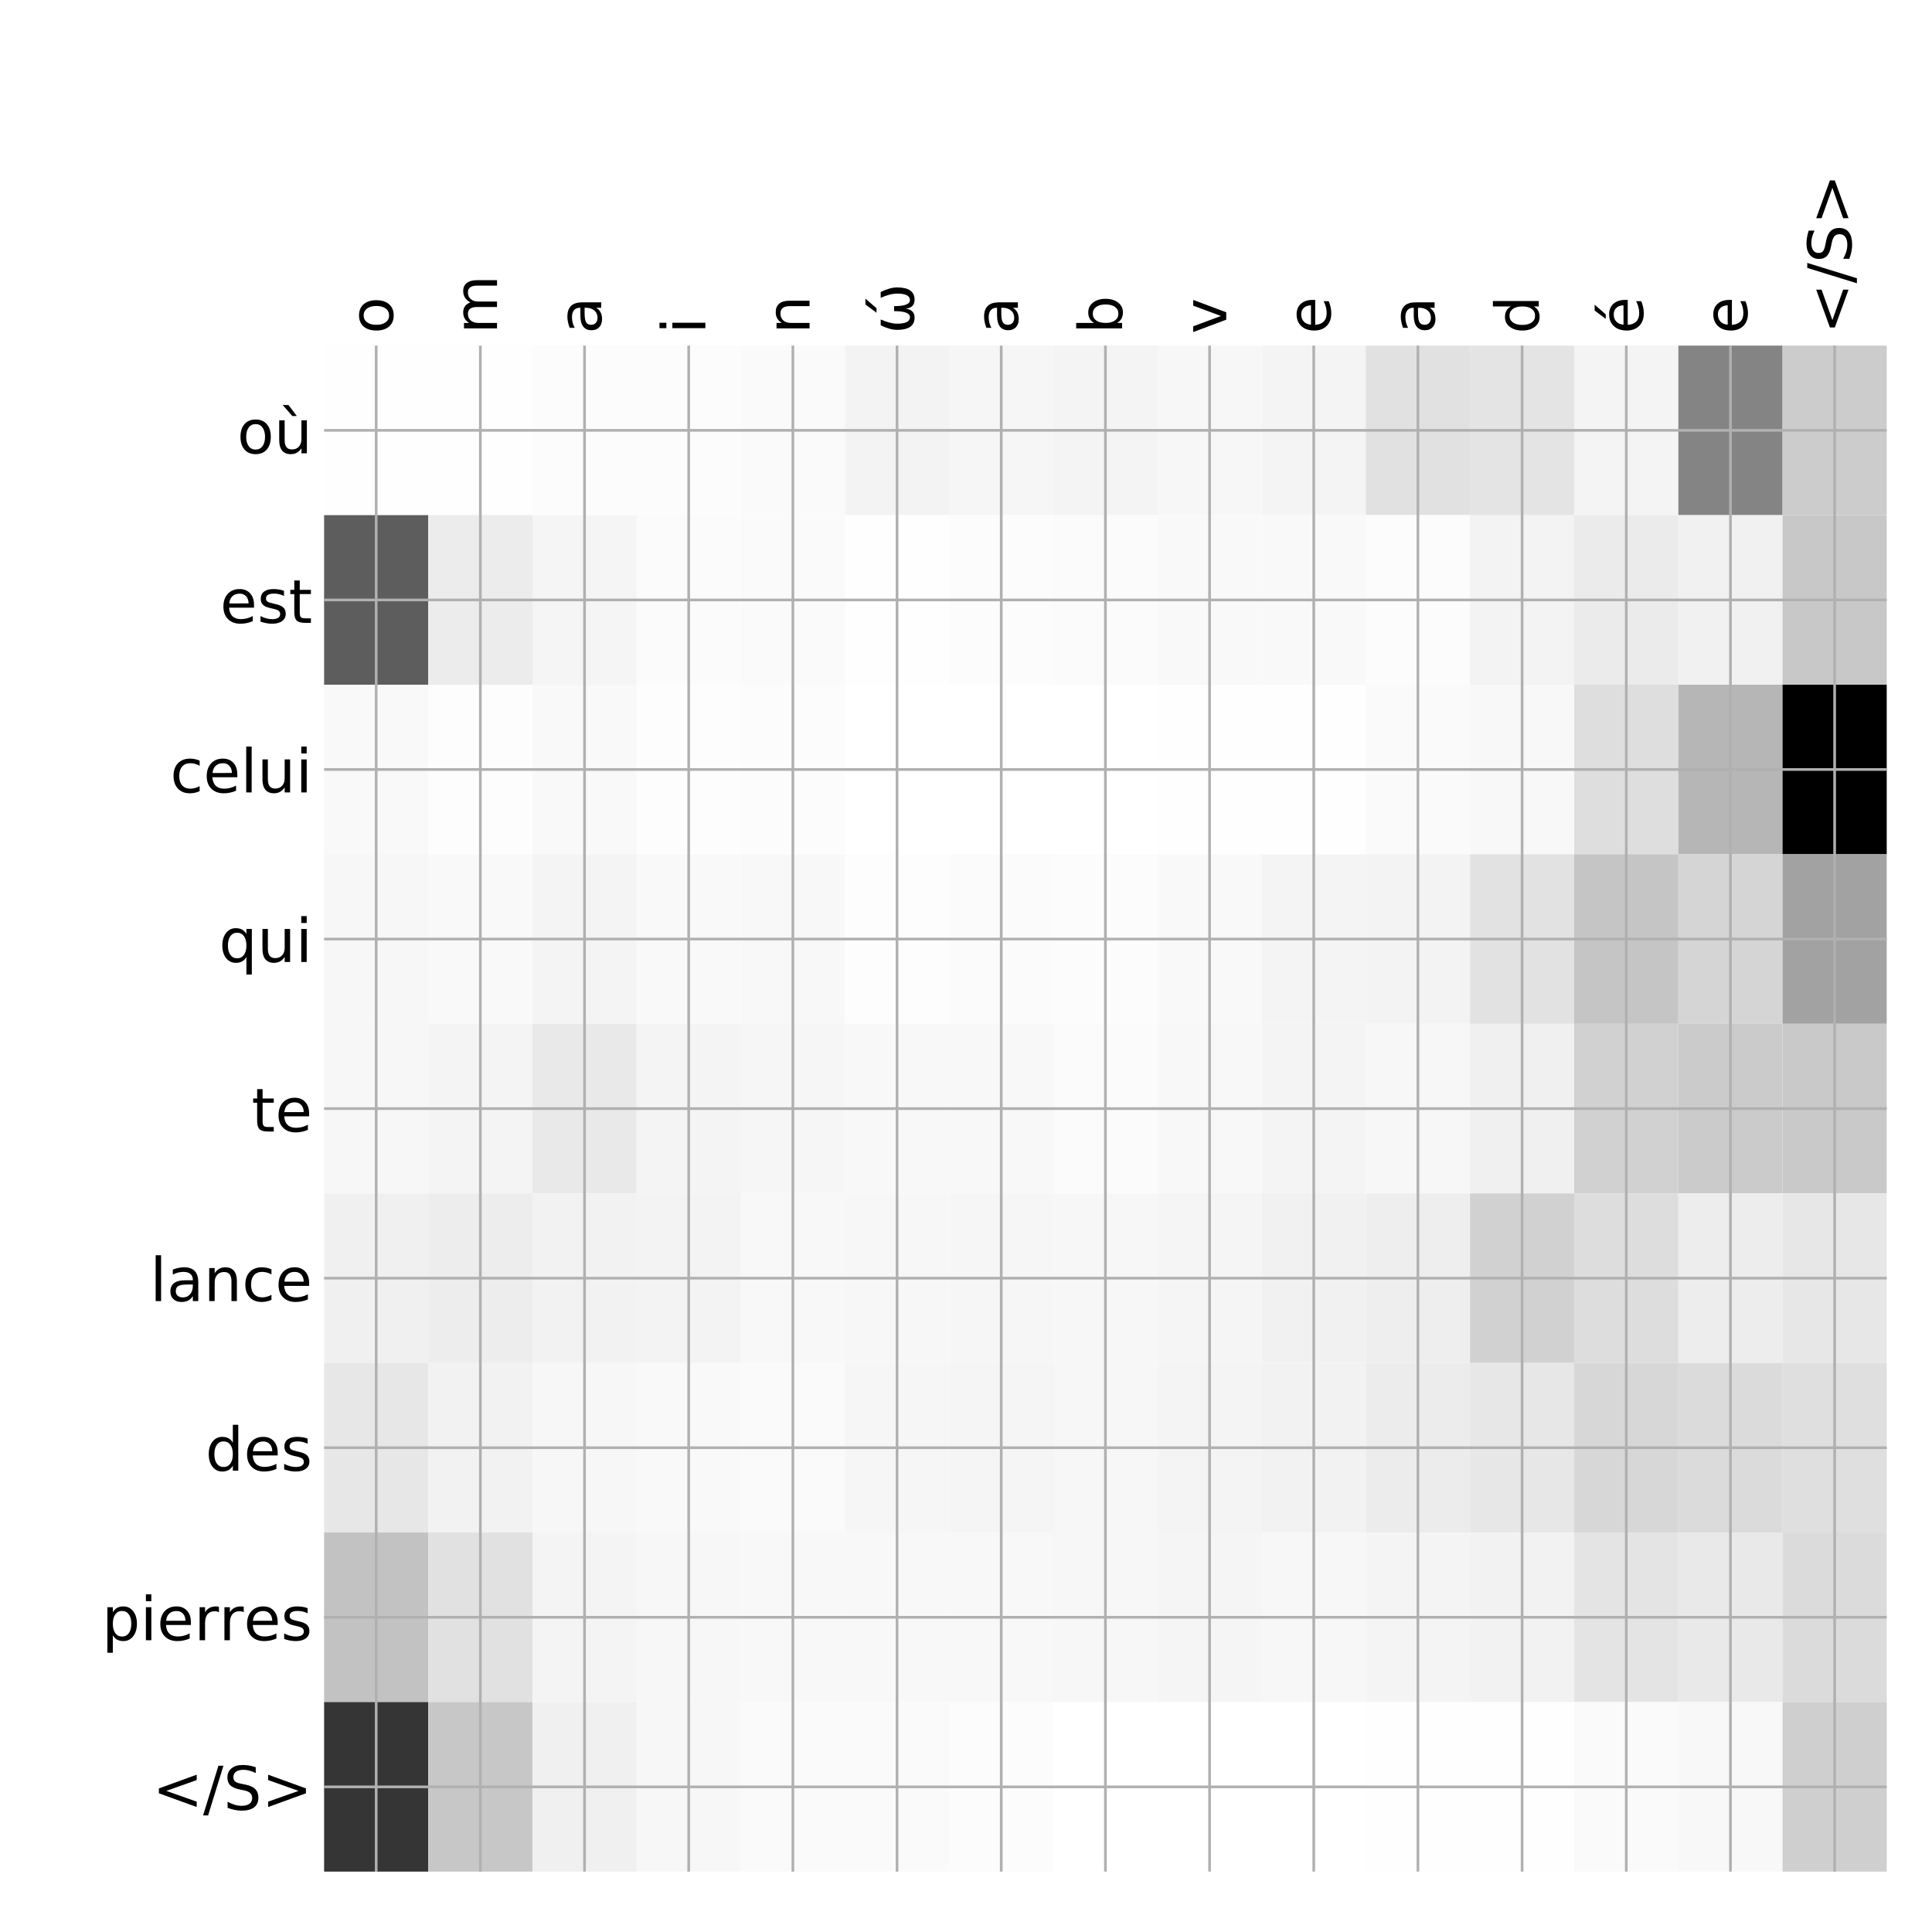 <?xml version="1.0" encoding="utf-8" standalone="no"?>
<!DOCTYPE svg PUBLIC "-//W3C//DTD SVG 1.1//EN"
  "http://www.w3.org/Graphics/SVG/1.1/DTD/svg11.dtd">
<!-- Created with matplotlib (http://matplotlib.org/) -->
<svg height="576pt" version="1.1" viewBox="0 0 576 576" width="576pt" xmlns="http://www.w3.org/2000/svg" xmlns:xlink="http://www.w3.org/1999/xlink">
 <defs>
  <style type="text/css">
*{stroke-linecap:butt;stroke-linejoin:round;}
  </style>
 </defs>
 <g id="figure_1">
  <g id="patch_1">
   <path d="M 0 576 
L 576 576 
L 576 0 
L 0 0 
z
" style="fill:#ffffff;"/>
  </g>
  <g id="axes_1">
   <g id="PolyCollection_1">
    <path clip-path="url(#p452e19932c)" d="M 96.625 103.033 
L 96.625 153.585 
L 127.683 153.585 
L 127.683 103.033 
L 96.625 103.033 
z
" style="fill:#fefefe;"/>
    <path clip-path="url(#p452e19932c)" d="M 127.683 103.033 
L 127.683 153.585 
L 158.742 153.585 
L 158.742 103.033 
L 127.683 103.033 
z
" style="fill:#fefefe;"/>
    <path clip-path="url(#p452e19932c)" d="M 158.742 103.033 
L 158.742 153.585 
L 189.8 153.585 
L 189.8 103.033 
L 158.742 103.033 
z
" style="fill:#fcfcfc;"/>
    <path clip-path="url(#p452e19932c)" d="M 189.8 103.033 
L 189.8 153.585 
L 220.858 153.585 
L 220.858 103.033 
L 189.8 103.033 
z
" style="fill:#fcfcfc;"/>
    <path clip-path="url(#p452e19932c)" d="M 220.858 103.033 
L 220.858 153.585 
L 251.917 153.585 
L 251.917 103.033 
L 220.858 103.033 
z
" style="fill:#fafafa;"/>
    <path clip-path="url(#p452e19932c)" d="M 251.917 103.033 
L 251.917 153.585 
L 282.975 153.585 
L 282.975 103.033 
L 251.917 103.033 
z
" style="fill:#f3f3f3;"/>
    <path clip-path="url(#p452e19932c)" d="M 282.975 103.033 
L 282.975 153.585 
L 314.033 153.585 
L 314.033 103.033 
L 282.975 103.033 
z
" style="fill:#f6f6f6;"/>
    <path clip-path="url(#p452e19932c)" d="M 314.033 103.033 
L 314.033 153.585 
L 345.092 153.585 
L 345.092 103.033 
L 314.033 103.033 
z
" style="fill:#f4f4f4;"/>
    <path clip-path="url(#p452e19932c)" d="M 345.092 103.033 
L 345.092 153.585 
L 376.15 153.585 
L 376.15 103.033 
L 345.092 103.033 
z
" style="fill:#f7f7f7;"/>
    <path clip-path="url(#p452e19932c)" d="M 376.15 103.033 
L 376.15 153.585 
L 407.208 153.585 
L 407.208 103.033 
L 376.15 103.033 
z
" style="fill:#f4f4f4;"/>
    <path clip-path="url(#p452e19932c)" d="M 407.208 103.033 
L 407.208 153.585 
L 438.267 153.585 
L 438.267 103.033 
L 407.208 103.033 
z
" style="fill:#e1e1e1;"/>
    <path clip-path="url(#p452e19932c)" d="M 438.267 103.033 
L 438.267 153.585 
L 469.325 153.585 
L 469.325 103.033 
L 438.267 103.033 
z
" style="fill:#e4e4e4;"/>
    <path clip-path="url(#p452e19932c)" d="M 469.325 103.033 
L 469.325 153.585 
L 500.383 153.585 
L 500.383 103.033 
L 469.325 103.033 
z
" style="fill:#f4f4f4;"/>
    <path clip-path="url(#p452e19932c)" d="M 500.383 103.033 
L 500.383 153.585 
L 531.442 153.585 
L 531.442 103.033 
L 500.383 103.033 
z
" style="fill:#848484;"/>
    <path clip-path="url(#p452e19932c)" d="M 531.442 103.033 
L 531.442 153.585 
L 562.5 153.585 
L 562.5 103.033 
L 531.442 103.033 
z
" style="fill:#cccccc;"/>
    <path clip-path="url(#p452e19932c)" d="M 96.625 153.585 
L 96.625 204.137 
L 127.683 204.137 
L 127.683 153.585 
L 96.625 153.585 
z
" style="fill:#5d5d5d;"/>
    <path clip-path="url(#p452e19932c)" d="M 127.683 153.585 
L 127.683 204.137 
L 158.742 204.137 
L 158.742 153.585 
L 127.683 153.585 
z
" style="fill:#ececec;"/>
    <path clip-path="url(#p452e19932c)" d="M 158.742 153.585 
L 158.742 204.137 
L 189.8 204.137 
L 189.8 153.585 
L 158.742 153.585 
z
" style="fill:#f5f5f5;"/>
    <path clip-path="url(#p452e19932c)" d="M 189.8 153.585 
L 189.8 204.137 
L 220.858 204.137 
L 220.858 153.585 
L 189.8 153.585 
z
" style="fill:#fbfbfb;"/>
    <path clip-path="url(#p452e19932c)" d="M 220.858 153.585 
L 220.858 204.137 
L 251.917 204.137 
L 251.917 153.585 
L 220.858 153.585 
z
" style="fill:#fafafa;"/>
    <path clip-path="url(#p452e19932c)" d="M 251.917 153.585 
L 251.917 204.137 
L 282.975 204.137 
L 282.975 153.585 
L 251.917 153.585 
z
" style="fill:#fefefe;"/>
    <path clip-path="url(#p452e19932c)" d="M 282.975 153.585 
L 282.975 204.137 
L 314.033 204.137 
L 314.033 153.585 
L 282.975 153.585 
z
" style="fill:#fcfcfc;"/>
    <path clip-path="url(#p452e19932c)" d="M 314.033 153.585 
L 314.033 204.137 
L 345.092 204.137 
L 345.092 153.585 
L 314.033 153.585 
z
" style="fill:#fbfbfb;"/>
    <path clip-path="url(#p452e19932c)" d="M 345.092 153.585 
L 345.092 204.137 
L 376.15 204.137 
L 376.15 153.585 
L 345.092 153.585 
z
" style="fill:#f9f9f9;"/>
    <path clip-path="url(#p452e19932c)" d="M 376.15 153.585 
L 376.15 204.137 
L 407.208 204.137 
L 407.208 153.585 
L 376.15 153.585 
z
" style="fill:#f9f9f9;"/>
    <path clip-path="url(#p452e19932c)" d="M 407.208 153.585 
L 407.208 204.137 
L 438.267 204.137 
L 438.267 153.585 
L 407.208 153.585 
z
" style="fill:#fcfcfc;"/>
    <path clip-path="url(#p452e19932c)" d="M 438.267 153.585 
L 438.267 204.137 
L 469.325 204.137 
L 469.325 153.585 
L 438.267 153.585 
z
" style="fill:#f3f3f3;"/>
    <path clip-path="url(#p452e19932c)" d="M 469.325 153.585 
L 469.325 204.137 
L 500.383 204.137 
L 500.383 153.585 
L 469.325 153.585 
z
" style="fill:#ebebeb;"/>
    <path clip-path="url(#p452e19932c)" d="M 500.383 153.585 
L 500.383 204.137 
L 531.442 204.137 
L 531.442 153.585 
L 500.383 153.585 
z
" style="fill:#f1f1f1;"/>
    <path clip-path="url(#p452e19932c)" d="M 531.442 153.585 
L 531.442 204.137 
L 562.5 204.137 
L 562.5 153.585 
L 531.442 153.585 
z
" style="fill:#c8c8c8;"/>
    <path clip-path="url(#p452e19932c)" d="M 96.625 204.137 
L 96.625 254.689 
L 127.683 254.689 
L 127.683 204.137 
L 96.625 204.137 
z
" style="fill:#f9f9f9;"/>
    <path clip-path="url(#p452e19932c)" d="M 127.683 204.137 
L 127.683 254.689 
L 158.742 254.689 
L 158.742 204.137 
L 127.683 204.137 
z
" style="fill:#fdfdfd;"/>
    <path clip-path="url(#p452e19932c)" d="M 158.742 204.137 
L 158.742 254.689 
L 189.8 254.689 
L 189.8 204.137 
L 158.742 204.137 
z
" style="fill:#f9f9f9;"/>
    <path clip-path="url(#p452e19932c)" d="M 189.8 204.137 
L 189.8 254.689 
L 220.858 254.689 
L 220.858 204.137 
L 189.8 204.137 
z
" style="fill:#fdfdfd;"/>
    <path clip-path="url(#p452e19932c)" d="M 220.858 204.137 
L 220.858 254.689 
L 251.917 254.689 
L 251.917 204.137 
L 220.858 204.137 
z
" style="fill:#fcfcfc;"/>
    <path clip-path="url(#p452e19932c)" d="M 251.917 204.137 
L 251.917 254.689 
L 282.975 254.689 
L 282.975 204.137 
L 251.917 204.137 
z
" style="fill:#ffffff;"/>
    <path clip-path="url(#p452e19932c)" d="M 282.975 204.137 
L 282.975 254.689 
L 314.033 254.689 
L 314.033 204.137 
L 282.975 204.137 
z
" style="fill:#ffffff;"/>
    <path clip-path="url(#p452e19932c)" d="M 314.033 204.137 
L 314.033 254.689 
L 345.092 254.689 
L 345.092 204.137 
L 314.033 204.137 
z
" style="fill:#ffffff;"/>
    <path clip-path="url(#p452e19932c)" d="M 345.092 204.137 
L 345.092 254.689 
L 376.15 254.689 
L 376.15 204.137 
L 345.092 204.137 
z
" style="fill:#fefefe;"/>
    <path clip-path="url(#p452e19932c)" d="M 376.15 204.137 
L 376.15 254.689 
L 407.208 254.689 
L 407.208 204.137 
L 376.15 204.137 
z
" style="fill:#fefefe;"/>
    <path clip-path="url(#p452e19932c)" d="M 407.208 204.137 
L 407.208 254.689 
L 438.267 254.689 
L 438.267 204.137 
L 407.208 204.137 
z
" style="fill:#fafafa;"/>
    <path clip-path="url(#p452e19932c)" d="M 438.267 204.137 
L 438.267 254.689 
L 469.325 254.689 
L 469.325 204.137 
L 438.267 204.137 
z
" style="fill:#f8f8f8;"/>
    <path clip-path="url(#p452e19932c)" d="M 469.325 204.137 
L 469.325 254.689 
L 500.383 254.689 
L 500.383 204.137 
L 469.325 204.137 
z
" style="fill:#dedede;"/>
    <path clip-path="url(#p452e19932c)" d="M 500.383 204.137 
L 500.383 254.689 
L 531.442 254.689 
L 531.442 204.137 
L 500.383 204.137 
z
" style="fill:#b6b6b6;"/>
    <path clip-path="url(#p452e19932c)" d="M 531.442 204.137 
L 531.442 254.689 
L 562.5 254.689 
L 562.5 204.137 
L 531.442 204.137 
z
"/>
    <path clip-path="url(#p452e19932c)" d="M 96.625 254.689 
L 96.625 305.241 
L 127.683 305.241 
L 127.683 254.689 
L 96.625 254.689 
z
" style="fill:#f7f7f7;"/>
    <path clip-path="url(#p452e19932c)" d="M 127.683 254.689 
L 127.683 305.241 
L 158.742 305.241 
L 158.742 254.689 
L 127.683 254.689 
z
" style="fill:#f9f9f9;"/>
    <path clip-path="url(#p452e19932c)" d="M 158.742 254.689 
L 158.742 305.241 
L 189.8 305.241 
L 189.8 254.689 
L 158.742 254.689 
z
" style="fill:#f4f4f4;"/>
    <path clip-path="url(#p452e19932c)" d="M 189.8 254.689 
L 189.8 305.241 
L 220.858 305.241 
L 220.858 254.689 
L 189.8 254.689 
z
" style="fill:#f9f9f9;"/>
    <path clip-path="url(#p452e19932c)" d="M 220.858 254.689 
L 220.858 305.241 
L 251.917 305.241 
L 251.917 254.689 
L 220.858 254.689 
z
" style="fill:#f8f8f8;"/>
    <path clip-path="url(#p452e19932c)" d="M 251.917 254.689 
L 251.917 305.241 
L 282.975 305.241 
L 282.975 254.689 
L 251.917 254.689 
z
" style="fill:#fdfdfd;"/>
    <path clip-path="url(#p452e19932c)" d="M 282.975 254.689 
L 282.975 305.241 
L 314.033 305.241 
L 314.033 254.689 
L 282.975 254.689 
z
" style="fill:#fbfbfb;"/>
    <path clip-path="url(#p452e19932c)" d="M 314.033 254.689 
L 314.033 305.241 
L 345.092 305.241 
L 345.092 254.689 
L 314.033 254.689 
z
" style="fill:#fcfcfc;"/>
    <path clip-path="url(#p452e19932c)" d="M 345.092 254.689 
L 345.092 305.241 
L 376.15 305.241 
L 376.15 254.689 
L 345.092 254.689 
z
" style="fill:#f9f9f9;"/>
    <path clip-path="url(#p452e19932c)" d="M 376.15 254.689 
L 376.15 305.241 
L 407.208 305.241 
L 407.208 254.689 
L 376.15 254.689 
z
" style="fill:#f4f4f4;"/>
    <path clip-path="url(#p452e19932c)" d="M 407.208 254.689 
L 407.208 305.241 
L 438.267 305.241 
L 438.267 254.689 
L 407.208 254.689 
z
" style="fill:#f3f3f3;"/>
    <path clip-path="url(#p452e19932c)" d="M 438.267 254.689 
L 438.267 305.241 
L 469.325 305.241 
L 469.325 254.689 
L 438.267 254.689 
z
" style="fill:#e2e2e2;"/>
    <path clip-path="url(#p452e19932c)" d="M 469.325 254.689 
L 469.325 305.241 
L 500.383 305.241 
L 500.383 254.689 
L 469.325 254.689 
z
" style="fill:#c5c5c5;"/>
    <path clip-path="url(#p452e19932c)" d="M 500.383 254.689 
L 500.383 305.241 
L 531.442 305.241 
L 531.442 254.689 
L 500.383 254.689 
z
" style="fill:#d5d5d5;"/>
    <path clip-path="url(#p452e19932c)" d="M 531.442 254.689 
L 531.442 305.241 
L 562.5 305.241 
L 562.5 254.689 
L 531.442 254.689 
z
" style="fill:#a2a2a2;"/>
    <path clip-path="url(#p452e19932c)" d="M 96.625 305.241 
L 96.625 355.793 
L 127.683 355.793 
L 127.683 305.241 
L 96.625 305.241 
z
" style="fill:#f7f7f7;"/>
    <path clip-path="url(#p452e19932c)" d="M 127.683 305.241 
L 127.683 355.793 
L 158.742 355.793 
L 158.742 305.241 
L 127.683 305.241 
z
" style="fill:#f4f4f4;"/>
    <path clip-path="url(#p452e19932c)" d="M 158.742 305.241 
L 158.742 355.793 
L 189.8 355.793 
L 189.8 305.241 
L 158.742 305.241 
z
" style="fill:#e9e9e9;"/>
    <path clip-path="url(#p452e19932c)" d="M 189.8 305.241 
L 189.8 355.793 
L 220.858 355.793 
L 220.858 305.241 
L 189.8 305.241 
z
" style="fill:#f4f4f4;"/>
    <path clip-path="url(#p452e19932c)" d="M 220.858 305.241 
L 220.858 355.793 
L 251.917 355.793 
L 251.917 305.241 
L 220.858 305.241 
z
" style="fill:#f6f6f6;"/>
    <path clip-path="url(#p452e19932c)" d="M 251.917 305.241 
L 251.917 355.793 
L 282.975 355.793 
L 282.975 305.241 
L 251.917 305.241 
z
" style="fill:#f8f8f8;"/>
    <path clip-path="url(#p452e19932c)" d="M 282.975 305.241 
L 282.975 355.793 
L 314.033 355.793 
L 314.033 305.241 
L 282.975 305.241 
z
" style="fill:#f8f8f8;"/>
    <path clip-path="url(#p452e19932c)" d="M 314.033 305.241 
L 314.033 355.793 
L 345.092 355.793 
L 345.092 305.241 
L 314.033 305.241 
z
" style="fill:#fbfbfb;"/>
    <path clip-path="url(#p452e19932c)" d="M 345.092 305.241 
L 345.092 355.793 
L 376.15 355.793 
L 376.15 305.241 
L 345.092 305.241 
z
" style="fill:#f8f8f8;"/>
    <path clip-path="url(#p452e19932c)" d="M 376.15 305.241 
L 376.15 355.793 
L 407.208 355.793 
L 407.208 305.241 
L 376.15 305.241 
z
" style="fill:#f4f4f4;"/>
    <path clip-path="url(#p452e19932c)" d="M 407.208 305.241 
L 407.208 355.793 
L 438.267 355.793 
L 438.267 305.241 
L 407.208 305.241 
z
" style="fill:#f7f7f7;"/>
    <path clip-path="url(#p452e19932c)" d="M 438.267 305.241 
L 438.267 355.793 
L 469.325 355.793 
L 469.325 305.241 
L 438.267 305.241 
z
" style="fill:#f0f0f0;"/>
    <path clip-path="url(#p452e19932c)" d="M 469.325 305.241 
L 469.325 355.793 
L 500.383 355.793 
L 500.383 305.241 
L 469.325 305.241 
z
" style="fill:#d1d1d1;"/>
    <path clip-path="url(#p452e19932c)" d="M 500.383 305.241 
L 500.383 355.793 
L 531.442 355.793 
L 531.442 305.241 
L 500.383 305.241 
z
" style="fill:#cbcbcb;"/>
    <path clip-path="url(#p452e19932c)" d="M 531.442 305.241 
L 531.442 355.793 
L 562.5 355.793 
L 562.5 305.241 
L 531.442 305.241 
z
" style="fill:#c9c9c9;"/>
    <path clip-path="url(#p452e19932c)" d="M 96.625 355.793 
L 96.625 406.344 
L 127.683 406.344 
L 127.683 355.793 
L 96.625 355.793 
z
" style="fill:#f0f0f0;"/>
    <path clip-path="url(#p452e19932c)" d="M 127.683 355.793 
L 127.683 406.344 
L 158.742 406.344 
L 158.742 355.793 
L 127.683 355.793 
z
" style="fill:#ededed;"/>
    <path clip-path="url(#p452e19932c)" d="M 158.742 355.793 
L 158.742 406.344 
L 189.8 406.344 
L 189.8 355.793 
L 158.742 355.793 
z
" style="fill:#f2f2f2;"/>
    <path clip-path="url(#p452e19932c)" d="M 189.8 355.793 
L 189.8 406.344 
L 220.858 406.344 
L 220.858 355.793 
L 189.8 355.793 
z
" style="fill:#f3f3f3;"/>
    <path clip-path="url(#p452e19932c)" d="M 220.858 355.793 
L 220.858 406.344 
L 251.917 406.344 
L 251.917 355.793 
L 220.858 355.793 
z
" style="fill:#f8f8f8;"/>
    <path clip-path="url(#p452e19932c)" d="M 251.917 355.793 
L 251.917 406.344 
L 282.975 406.344 
L 282.975 355.793 
L 251.917 355.793 
z
" style="fill:#f7f7f7;"/>
    <path clip-path="url(#p452e19932c)" d="M 282.975 355.793 
L 282.975 406.344 
L 314.033 406.344 
L 314.033 355.793 
L 282.975 355.793 
z
" style="fill:#f6f6f6;"/>
    <path clip-path="url(#p452e19932c)" d="M 314.033 355.793 
L 314.033 406.344 
L 345.092 406.344 
L 345.092 355.793 
L 314.033 355.793 
z
" style="fill:#f7f7f7;"/>
    <path clip-path="url(#p452e19932c)" d="M 345.092 355.793 
L 345.092 406.344 
L 376.15 406.344 
L 376.15 355.793 
L 345.092 355.793 
z
" style="fill:#f5f5f5;"/>
    <path clip-path="url(#p452e19932c)" d="M 376.15 355.793 
L 376.15 406.344 
L 407.208 406.344 
L 407.208 355.793 
L 376.15 355.793 
z
" style="fill:#f1f1f1;"/>
    <path clip-path="url(#p452e19932c)" d="M 407.208 355.793 
L 407.208 406.344 
L 438.267 406.344 
L 438.267 355.793 
L 407.208 355.793 
z
" style="fill:#eeeeee;"/>
    <path clip-path="url(#p452e19932c)" d="M 438.267 355.793 
L 438.267 406.344 
L 469.325 406.344 
L 469.325 355.793 
L 438.267 355.793 
z
" style="fill:#d1d1d1;"/>
    <path clip-path="url(#p452e19932c)" d="M 469.325 355.793 
L 469.325 406.344 
L 500.383 406.344 
L 500.383 355.793 
L 469.325 355.793 
z
" style="fill:#dddddd;"/>
    <path clip-path="url(#p452e19932c)" d="M 500.383 355.793 
L 500.383 406.344 
L 531.442 406.344 
L 531.442 355.793 
L 500.383 355.793 
z
" style="fill:#ededed;"/>
    <path clip-path="url(#p452e19932c)" d="M 531.442 355.793 
L 531.442 406.344 
L 562.5 406.344 
L 562.5 355.793 
L 531.442 355.793 
z
" style="fill:#e7e7e7;"/>
    <path clip-path="url(#p452e19932c)" d="M 96.625 406.344 
L 96.625 456.896 
L 127.683 456.896 
L 127.683 406.344 
L 96.625 406.344 
z
" style="fill:#e7e7e7;"/>
    <path clip-path="url(#p452e19932c)" d="M 127.683 406.344 
L 127.683 456.896 
L 158.742 456.896 
L 158.742 406.344 
L 127.683 406.344 
z
" style="fill:#f2f2f2;"/>
    <path clip-path="url(#p452e19932c)" d="M 158.742 406.344 
L 158.742 456.896 
L 189.8 456.896 
L 189.8 406.344 
L 158.742 406.344 
z
" style="fill:#f7f7f7;"/>
    <path clip-path="url(#p452e19932c)" d="M 189.8 406.344 
L 189.8 456.896 
L 220.858 456.896 
L 220.858 406.344 
L 189.8 406.344 
z
" style="fill:#f9f9f9;"/>
    <path clip-path="url(#p452e19932c)" d="M 220.858 406.344 
L 220.858 456.896 
L 251.917 456.896 
L 251.917 406.344 
L 220.858 406.344 
z
" style="fill:#fafafa;"/>
    <path clip-path="url(#p452e19932c)" d="M 251.917 406.344 
L 251.917 456.896 
L 282.975 456.896 
L 282.975 406.344 
L 251.917 406.344 
z
" style="fill:#f6f6f6;"/>
    <path clip-path="url(#p452e19932c)" d="M 282.975 406.344 
L 282.975 456.896 
L 314.033 456.896 
L 314.033 406.344 
L 282.975 406.344 
z
" style="fill:#f5f5f5;"/>
    <path clip-path="url(#p452e19932c)" d="M 314.033 406.344 
L 314.033 456.896 
L 345.092 456.896 
L 345.092 406.344 
L 314.033 406.344 
z
" style="fill:#f7f7f7;"/>
    <path clip-path="url(#p452e19932c)" d="M 345.092 406.344 
L 345.092 456.896 
L 376.15 456.896 
L 376.15 406.344 
L 345.092 406.344 
z
" style="fill:#f4f4f4;"/>
    <path clip-path="url(#p452e19932c)" d="M 376.15 406.344 
L 376.15 456.896 
L 407.208 456.896 
L 407.208 406.344 
L 376.15 406.344 
z
" style="fill:#f2f2f2;"/>
    <path clip-path="url(#p452e19932c)" d="M 407.208 406.344 
L 407.208 456.896 
L 438.267 456.896 
L 438.267 406.344 
L 407.208 406.344 
z
" style="fill:#ececec;"/>
    <path clip-path="url(#p452e19932c)" d="M 438.267 406.344 
L 438.267 456.896 
L 469.325 456.896 
L 469.325 406.344 
L 438.267 406.344 
z
" style="fill:#e7e7e7;"/>
    <path clip-path="url(#p452e19932c)" d="M 469.325 406.344 
L 469.325 456.896 
L 500.383 456.896 
L 500.383 406.344 
L 469.325 406.344 
z
" style="fill:#d7d7d7;"/>
    <path clip-path="url(#p452e19932c)" d="M 500.383 406.344 
L 500.383 456.896 
L 531.442 456.896 
L 531.442 406.344 
L 500.383 406.344 
z
" style="fill:#dbdbdb;"/>
    <path clip-path="url(#p452e19932c)" d="M 531.442 406.344 
L 531.442 456.896 
L 562.5 456.896 
L 562.5 406.344 
L 531.442 406.344 
z
" style="fill:#dfdfdf;"/>
    <path clip-path="url(#p452e19932c)" d="M 96.625 456.896 
L 96.625 507.448 
L 127.683 507.448 
L 127.683 456.896 
L 96.625 456.896 
z
" style="fill:#c2c2c2;"/>
    <path clip-path="url(#p452e19932c)" d="M 127.683 456.896 
L 127.683 507.448 
L 158.742 507.448 
L 158.742 456.896 
L 127.683 456.896 
z
" style="fill:#e1e1e1;"/>
    <path clip-path="url(#p452e19932c)" d="M 158.742 456.896 
L 158.742 507.448 
L 189.8 507.448 
L 189.8 456.896 
L 158.742 456.896 
z
" style="fill:#f4f4f4;"/>
    <path clip-path="url(#p452e19932c)" d="M 189.8 456.896 
L 189.8 507.448 
L 220.858 507.448 
L 220.858 456.896 
L 189.8 456.896 
z
" style="fill:#f7f7f7;"/>
    <path clip-path="url(#p452e19932c)" d="M 220.858 456.896 
L 220.858 507.448 
L 251.917 507.448 
L 251.917 456.896 
L 220.858 456.896 
z
" style="fill:#f8f8f8;"/>
    <path clip-path="url(#p452e19932c)" d="M 251.917 456.896 
L 251.917 507.448 
L 282.975 507.448 
L 282.975 456.896 
L 251.917 456.896 
z
" style="fill:#f8f8f8;"/>
    <path clip-path="url(#p452e19932c)" d="M 282.975 456.896 
L 282.975 507.448 
L 314.033 507.448 
L 314.033 456.896 
L 282.975 456.896 
z
" style="fill:#f8f8f8;"/>
    <path clip-path="url(#p452e19932c)" d="M 314.033 456.896 
L 314.033 507.448 
L 345.092 507.448 
L 345.092 456.896 
L 314.033 456.896 
z
" style="fill:#f7f7f7;"/>
    <path clip-path="url(#p452e19932c)" d="M 345.092 456.896 
L 345.092 507.448 
L 376.15 507.448 
L 376.15 456.896 
L 345.092 456.896 
z
" style="fill:#f5f5f5;"/>
    <path clip-path="url(#p452e19932c)" d="M 376.15 456.896 
L 376.15 507.448 
L 407.208 507.448 
L 407.208 456.896 
L 376.15 456.896 
z
" style="fill:#f7f7f7;"/>
    <path clip-path="url(#p452e19932c)" d="M 407.208 456.896 
L 407.208 507.448 
L 438.267 507.448 
L 438.267 456.896 
L 407.208 456.896 
z
" style="fill:#f4f4f4;"/>
    <path clip-path="url(#p452e19932c)" d="M 438.267 456.896 
L 438.267 507.448 
L 469.325 507.448 
L 469.325 456.896 
L 438.267 456.896 
z
" style="fill:#f2f2f2;"/>
    <path clip-path="url(#p452e19932c)" d="M 469.325 456.896 
L 469.325 507.448 
L 500.383 507.448 
L 500.383 456.896 
L 469.325 456.896 
z
" style="fill:#e4e4e4;"/>
    <path clip-path="url(#p452e19932c)" d="M 500.383 456.896 
L 500.383 507.448 
L 531.442 507.448 
L 531.442 456.896 
L 500.383 456.896 
z
" style="fill:#e9e9e9;"/>
    <path clip-path="url(#p452e19932c)" d="M 531.442 456.896 
L 531.442 507.448 
L 562.5 507.448 
L 562.5 456.896 
L 531.442 456.896 
z
" style="fill:#dbdbdb;"/>
    <path clip-path="url(#p452e19932c)" d="M 96.625 507.448 
L 96.625 558 
L 127.683 558 
L 127.683 507.448 
L 96.625 507.448 
z
" style="fill:#353535;"/>
    <path clip-path="url(#p452e19932c)" d="M 127.683 507.448 
L 127.683 558 
L 158.742 558 
L 158.742 507.448 
L 127.683 507.448 
z
" style="fill:#c7c7c7;"/>
    <path clip-path="url(#p452e19932c)" d="M 158.742 507.448 
L 158.742 558 
L 189.8 558 
L 189.8 507.448 
L 158.742 507.448 
z
" style="fill:#f0f0f0;"/>
    <path clip-path="url(#p452e19932c)" d="M 189.8 507.448 
L 189.8 558 
L 220.858 558 
L 220.858 507.448 
L 189.8 507.448 
z
" style="fill:#f7f7f7;"/>
    <path clip-path="url(#p452e19932c)" d="M 220.858 507.448 
L 220.858 558 
L 251.917 558 
L 251.917 507.448 
L 220.858 507.448 
z
" style="fill:#fafafa;"/>
    <path clip-path="url(#p452e19932c)" d="M 251.917 507.448 
L 251.917 558 
L 282.975 558 
L 282.975 507.448 
L 251.917 507.448 
z
" style="fill:#fafafa;"/>
    <path clip-path="url(#p452e19932c)" d="M 282.975 507.448 
L 282.975 558 
L 314.033 558 
L 314.033 507.448 
L 282.975 507.448 
z
" style="fill:#fcfcfc;"/>
    <path clip-path="url(#p452e19932c)" d="M 314.033 507.448 
L 314.033 558 
L 345.092 558 
L 345.092 507.448 
L 314.033 507.448 
z
" style="fill:#ffffff;"/>
    <path clip-path="url(#p452e19932c)" d="M 345.092 507.448 
L 345.092 558 
L 376.15 558 
L 376.15 507.448 
L 345.092 507.448 
z
" style="fill:#ffffff;"/>
    <path clip-path="url(#p452e19932c)" d="M 376.15 507.448 
L 376.15 558 
L 407.208 558 
L 407.208 507.448 
L 376.15 507.448 
z
" style="fill:#ffffff;"/>
    <path clip-path="url(#p452e19932c)" d="M 407.208 507.448 
L 407.208 558 
L 438.267 558 
L 438.267 507.448 
L 407.208 507.448 
z
" style="fill:#fefefe;"/>
    <path clip-path="url(#p452e19932c)" d="M 438.267 507.448 
L 438.267 558 
L 469.325 558 
L 469.325 507.448 
L 438.267 507.448 
z
" style="fill:#fefefe;"/>
    <path clip-path="url(#p452e19932c)" d="M 469.325 507.448 
L 469.325 558 
L 500.383 558 
L 500.383 507.448 
L 469.325 507.448 
z
" style="fill:#fafafa;"/>
    <path clip-path="url(#p452e19932c)" d="M 500.383 507.448 
L 500.383 558 
L 531.442 558 
L 531.442 507.448 
L 500.383 507.448 
z
" style="fill:#f8f8f8;"/>
    <path clip-path="url(#p452e19932c)" d="M 531.442 507.448 
L 531.442 558 
L 562.5 558 
L 562.5 507.448 
L 531.442 507.448 
z
" style="fill:#cfcfcf;"/>
   </g>
   <g id="matplotlib.axis_1">
    <g id="xtick_1">
     <g id="line2d_1">
      <path clip-path="url(#p452e19932c)" d="M 112.154 558 
L 112.154 103.033 
" style="fill:none;stroke:#b0b0b0;stroke-linecap:square;stroke-width:0.8;"/>
     </g>
     <g id="line2d_2"/>
     <g id="text_1">
      <!-- o -->
      <defs>
       <path d="M 30.609 48.391 
Q 23.391 48.391 19.188 42.75 
Q 14.984 37.109 14.984 27.297 
Q 14.984 17.484 19.156 11.844 
Q 23.344 6.203 30.609 6.203 
Q 37.797 6.203 41.984 11.859 
Q 46.188 17.531 46.188 27.297 
Q 46.188 37.016 41.984 42.703 
Q 37.797 48.391 30.609 48.391 
z
M 30.609 56 
Q 42.328 56 49.016 48.375 
Q 55.719 40.766 55.719 27.297 
Q 55.719 13.875 49.016 6.219 
Q 42.328 -1.422 30.609 -1.422 
Q 18.844 -1.422 12.172 6.219 
Q 5.516 13.875 5.516 27.297 
Q 5.516 40.766 12.172 48.375 
Q 18.844 56 30.609 56 
z
" id="DejaVuSans-6f"/>
      </defs>
      <g transform="translate(117.121 99.533)rotate(-90)scale(0.18 -0.18)">
       <use xlink:href="#DejaVuSans-6f"/>
      </g>
     </g>
    </g>
    <g id="xtick_2">
     <g id="line2d_3">
      <path clip-path="url(#p452e19932c)" d="M 143.213 558 
L 143.213 103.033 
" style="fill:none;stroke:#b0b0b0;stroke-linecap:square;stroke-width:0.8;"/>
     </g>
     <g id="line2d_4"/>
     <g id="text_2">
      <!-- m -->
      <defs>
       <path d="M 52 44.188 
Q 55.375 50.25 60.062 53.125 
Q 64.75 56 71.094 56 
Q 79.641 56 84.281 50.016 
Q 88.922 44.047 88.922 33.016 
L 88.922 0 
L 79.891 0 
L 79.891 32.719 
Q 79.891 40.578 77.094 44.375 
Q 74.312 48.188 68.609 48.188 
Q 61.625 48.188 57.562 43.547 
Q 53.516 38.922 53.516 30.906 
L 53.516 0 
L 44.484 0 
L 44.484 32.719 
Q 44.484 40.625 41.703 44.406 
Q 38.922 48.188 33.109 48.188 
Q 26.219 48.188 22.156 43.531 
Q 18.109 38.875 18.109 30.906 
L 18.109 0 
L 9.078 0 
L 9.078 54.688 
L 18.109 54.688 
L 18.109 46.188 
Q 21.188 51.219 25.484 53.609 
Q 29.781 56 35.688 56 
Q 41.656 56 45.828 52.969 
Q 50 49.953 52 44.188 
z
" id="DejaVuSans-6d"/>
      </defs>
      <g transform="translate(148.179 99.533)rotate(-90)scale(0.18 -0.18)">
       <use xlink:href="#DejaVuSans-6d"/>
      </g>
     </g>
    </g>
    <g id="xtick_3">
     <g id="line2d_5">
      <path clip-path="url(#p452e19932c)" d="M 174.271 558 
L 174.271 103.033 
" style="fill:none;stroke:#b0b0b0;stroke-linecap:square;stroke-width:0.8;"/>
     </g>
     <g id="line2d_6"/>
     <g id="text_3">
      <!-- a -->
      <defs>
       <path d="M 34.281 27.484 
Q 23.391 27.484 19.188 25 
Q 14.984 22.516 14.984 16.5 
Q 14.984 11.719 18.141 8.906 
Q 21.297 6.109 26.703 6.109 
Q 34.188 6.109 38.703 11.406 
Q 43.219 16.703 43.219 25.484 
L 43.219 27.484 
z
M 52.203 31.203 
L 52.203 0 
L 43.219 0 
L 43.219 8.297 
Q 40.141 3.328 35.547 0.953 
Q 30.953 -1.422 24.312 -1.422 
Q 15.922 -1.422 10.953 3.297 
Q 6 8.016 6 15.922 
Q 6 25.141 12.172 29.828 
Q 18.359 34.516 30.609 34.516 
L 43.219 34.516 
L 43.219 35.406 
Q 43.219 41.609 39.141 45 
Q 35.062 48.391 27.688 48.391 
Q 23 48.391 18.547 47.266 
Q 14.109 46.141 10.016 43.891 
L 10.016 52.203 
Q 14.938 54.109 19.578 55.047 
Q 24.219 56 28.609 56 
Q 40.484 56 46.344 49.844 
Q 52.203 43.703 52.203 31.203 
z
" id="DejaVuSans-61"/>
      </defs>
      <g transform="translate(179.238 99.533)rotate(-90)scale(0.18 -0.18)">
       <use xlink:href="#DejaVuSans-61"/>
      </g>
     </g>
    </g>
    <g id="xtick_4">
     <g id="line2d_7">
      <path clip-path="url(#p452e19932c)" d="M 205.329 558 
L 205.329 103.033 
" style="fill:none;stroke:#b0b0b0;stroke-linecap:square;stroke-width:0.8;"/>
     </g>
     <g id="line2d_8"/>
     <g id="text_4">
      <!-- i -->
      <defs>
       <path d="M 9.422 54.688 
L 18.406 54.688 
L 18.406 0 
L 9.422 0 
z
M 9.422 75.984 
L 18.406 75.984 
L 18.406 64.594 
L 9.422 64.594 
z
" id="DejaVuSans-69"/>
      </defs>
      <g transform="translate(210.296 99.533)rotate(-90)scale(0.18 -0.18)">
       <use xlink:href="#DejaVuSans-69"/>
      </g>
     </g>
    </g>
    <g id="xtick_5">
     <g id="line2d_9">
      <path clip-path="url(#p452e19932c)" d="M 236.387 558 
L 236.387 103.033 
" style="fill:none;stroke:#b0b0b0;stroke-linecap:square;stroke-width:0.8;"/>
     </g>
     <g id="line2d_10"/>
     <g id="text_5">
      <!-- n -->
      <defs>
       <path d="M 54.891 33.016 
L 54.891 0 
L 45.906 0 
L 45.906 32.719 
Q 45.906 40.484 42.875 44.328 
Q 39.844 48.188 33.797 48.188 
Q 26.516 48.188 22.312 43.547 
Q 18.109 38.922 18.109 30.906 
L 18.109 0 
L 9.078 0 
L 9.078 54.688 
L 18.109 54.688 
L 18.109 46.188 
Q 21.344 51.125 25.703 53.562 
Q 30.078 56 35.797 56 
Q 45.219 56 50.047 50.172 
Q 54.891 44.344 54.891 33.016 
z
" id="DejaVuSans-6e"/>
      </defs>
      <g transform="translate(241.354 99.533)rotate(-90)scale(0.18 -0.18)">
       <use xlink:href="#DejaVuSans-6e"/>
      </g>
     </g>
    </g>
    <g id="xtick_6">
     <g id="line2d_11">
      <path clip-path="url(#p452e19932c)" d="M 267.446 558 
L 267.446 103.033 
" style="fill:none;stroke:#b0b0b0;stroke-linecap:square;stroke-width:0.8;"/>
     </g>
     <g id="line2d_12"/>
     <g id="text_6">
      <!-- ώ -->
      <defs>
       <path d="M 26.859 -1.422 
Q 6.594 -1.422 6.594 27.594 
Q 6.594 39.062 14.156 54.688 
L 23.828 54.688 
Q 16.844 39.062 16.844 27.344 
Q 16.844 6.203 27.688 6.203 
Q 37.594 6.203 37.594 32.469 
L 45.906 32.469 
Q 45.906 6.203 55.812 6.203 
Q 66.656 6.203 66.656 27.344 
Q 66.656 39.062 59.672 54.688 
L 69.344 54.688 
Q 76.906 39.062 76.906 27.594 
Q 76.906 -1.422 56.641 -1.422 
Q 43.359 -1.422 41.75 13.188 
Q 39.75 -1.422 26.859 -1.422 
z
M 48.656 79.984 
L 58.375 79.984 
L 42.469 61.625 
L 34.984 61.625 
z
" id="DejaVuSans-3ce"/>
      </defs>
      <g transform="translate(272.413 99.533)rotate(-90)scale(0.18 -0.18)">
       <use xlink:href="#DejaVuSans-3ce"/>
      </g>
     </g>
    </g>
    <g id="xtick_7">
     <g id="line2d_13">
      <path clip-path="url(#p452e19932c)" d="M 298.504 558 
L 298.504 103.033 
" style="fill:none;stroke:#b0b0b0;stroke-linecap:square;stroke-width:0.8;"/>
     </g>
     <g id="line2d_14"/>
     <g id="text_7">
      <!-- a -->
      <g transform="translate(303.471 99.533)rotate(-90)scale(0.18 -0.18)">
       <use xlink:href="#DejaVuSans-61"/>
      </g>
     </g>
    </g>
    <g id="xtick_8">
     <g id="line2d_15">
      <path clip-path="url(#p452e19932c)" d="M 329.562 558 
L 329.562 103.033 
" style="fill:none;stroke:#b0b0b0;stroke-linecap:square;stroke-width:0.8;"/>
     </g>
     <g id="line2d_16"/>
     <g id="text_8">
      <!-- b -->
      <defs>
       <path d="M 48.688 27.297 
Q 48.688 37.203 44.609 42.844 
Q 40.531 48.484 33.406 48.484 
Q 26.266 48.484 22.188 42.844 
Q 18.109 37.203 18.109 27.297 
Q 18.109 17.391 22.188 11.75 
Q 26.266 6.109 33.406 6.109 
Q 40.531 6.109 44.609 11.75 
Q 48.688 17.391 48.688 27.297 
z
M 18.109 46.391 
Q 20.953 51.266 25.266 53.625 
Q 29.594 56 35.594 56 
Q 45.562 56 51.781 48.094 
Q 58.016 40.188 58.016 27.297 
Q 58.016 14.406 51.781 6.484 
Q 45.562 -1.422 35.594 -1.422 
Q 29.594 -1.422 25.266 0.953 
Q 20.953 3.328 18.109 8.203 
L 18.109 0 
L 9.078 0 
L 9.078 75.984 
L 18.109 75.984 
z
" id="DejaVuSans-62"/>
      </defs>
      <g transform="translate(334.529 99.533)rotate(-90)scale(0.18 -0.18)">
       <use xlink:href="#DejaVuSans-62"/>
      </g>
     </g>
    </g>
    <g id="xtick_9">
     <g id="line2d_17">
      <path clip-path="url(#p452e19932c)" d="M 360.621 558 
L 360.621 103.033 
" style="fill:none;stroke:#b0b0b0;stroke-linecap:square;stroke-width:0.8;"/>
     </g>
     <g id="line2d_18"/>
     <g id="text_9">
      <!-- v -->
      <defs>
       <path d="M 2.984 54.688 
L 12.5 54.688 
L 29.594 8.797 
L 46.688 54.688 
L 56.203 54.688 
L 35.688 0 
L 23.484 0 
z
" id="DejaVuSans-76"/>
      </defs>
      <g transform="translate(365.588 99.533)rotate(-90)scale(0.18 -0.18)">
       <use xlink:href="#DejaVuSans-76"/>
      </g>
     </g>
    </g>
    <g id="xtick_10">
     <g id="line2d_19">
      <path clip-path="url(#p452e19932c)" d="M 391.679 558 
L 391.679 103.033 
" style="fill:none;stroke:#b0b0b0;stroke-linecap:square;stroke-width:0.8;"/>
     </g>
     <g id="line2d_20"/>
     <g id="text_10">
      <!-- e -->
      <defs>
       <path d="M 56.203 29.594 
L 56.203 25.203 
L 14.891 25.203 
Q 15.484 15.922 20.484 11.062 
Q 25.484 6.203 34.422 6.203 
Q 39.594 6.203 44.453 7.469 
Q 49.312 8.734 54.109 11.281 
L 54.109 2.781 
Q 49.266 0.734 44.188 -0.344 
Q 39.109 -1.422 33.891 -1.422 
Q 20.797 -1.422 13.156 6.188 
Q 5.516 13.812 5.516 26.812 
Q 5.516 40.234 12.766 48.109 
Q 20.016 56 32.328 56 
Q 43.359 56 49.781 48.891 
Q 56.203 41.797 56.203 29.594 
z
M 47.219 32.234 
Q 47.125 39.594 43.094 43.984 
Q 39.062 48.391 32.422 48.391 
Q 24.906 48.391 20.391 44.141 
Q 15.875 39.891 15.188 32.172 
z
" id="DejaVuSans-65"/>
      </defs>
      <g transform="translate(396.646 99.533)rotate(-90)scale(0.18 -0.18)">
       <use xlink:href="#DejaVuSans-65"/>
      </g>
     </g>
    </g>
    <g id="xtick_11">
     <g id="line2d_21">
      <path clip-path="url(#p452e19932c)" d="M 422.738 558 
L 422.738 103.033 
" style="fill:none;stroke:#b0b0b0;stroke-linecap:square;stroke-width:0.8;"/>
     </g>
     <g id="line2d_22"/>
     <g id="text_11">
      <!-- a -->
      <g transform="translate(427.704 99.533)rotate(-90)scale(0.18 -0.18)">
       <use xlink:href="#DejaVuSans-61"/>
      </g>
     </g>
    </g>
    <g id="xtick_12">
     <g id="line2d_23">
      <path clip-path="url(#p452e19932c)" d="M 453.796 558 
L 453.796 103.033 
" style="fill:none;stroke:#b0b0b0;stroke-linecap:square;stroke-width:0.8;"/>
     </g>
     <g id="line2d_24"/>
     <g id="text_12">
      <!-- d -->
      <defs>
       <path d="M 45.406 46.391 
L 45.406 75.984 
L 54.391 75.984 
L 54.391 0 
L 45.406 0 
L 45.406 8.203 
Q 42.578 3.328 38.25 0.953 
Q 33.938 -1.422 27.875 -1.422 
Q 17.969 -1.422 11.734 6.484 
Q 5.516 14.406 5.516 27.297 
Q 5.516 40.188 11.734 48.094 
Q 17.969 56 27.875 56 
Q 33.938 56 38.25 53.625 
Q 42.578 51.266 45.406 46.391 
z
M 14.797 27.297 
Q 14.797 17.391 18.875 11.75 
Q 22.953 6.109 30.078 6.109 
Q 37.203 6.109 41.297 11.75 
Q 45.406 17.391 45.406 27.297 
Q 45.406 37.203 41.297 42.844 
Q 37.203 48.484 30.078 48.484 
Q 22.953 48.484 18.875 42.844 
Q 14.797 37.203 14.797 27.297 
z
" id="DejaVuSans-64"/>
      </defs>
      <g transform="translate(458.763 99.533)rotate(-90)scale(0.18 -0.18)">
       <use xlink:href="#DejaVuSans-64"/>
      </g>
     </g>
    </g>
    <g id="xtick_13">
     <g id="line2d_25">
      <path clip-path="url(#p452e19932c)" d="M 484.854 558 
L 484.854 103.033 
" style="fill:none;stroke:#b0b0b0;stroke-linecap:square;stroke-width:0.8;"/>
     </g>
     <g id="line2d_26"/>
     <g id="text_13">
      <!-- é -->
      <defs>
       <path d="M 56.203 29.594 
L 56.203 25.203 
L 14.891 25.203 
Q 15.484 15.922 20.484 11.062 
Q 25.484 6.203 34.422 6.203 
Q 39.594 6.203 44.453 7.469 
Q 49.312 8.734 54.109 11.281 
L 54.109 2.781 
Q 49.266 0.734 44.188 -0.344 
Q 39.109 -1.422 33.891 -1.422 
Q 20.797 -1.422 13.156 6.188 
Q 5.516 13.812 5.516 26.812 
Q 5.516 40.234 12.766 48.109 
Q 20.016 56 32.328 56 
Q 43.359 56 49.781 48.891 
Q 56.203 41.797 56.203 29.594 
z
M 47.219 32.234 
Q 47.125 39.594 43.094 43.984 
Q 39.062 48.391 32.422 48.391 
Q 24.906 48.391 20.391 44.141 
Q 15.875 39.891 15.188 32.172 
z
M 38.531 79.984 
L 48.25 79.984 
L 32.344 61.625 
L 24.859 61.625 
z
" id="DejaVuSans-e9"/>
      </defs>
      <g transform="translate(489.821 99.533)rotate(-90)scale(0.18 -0.18)">
       <use xlink:href="#DejaVuSans-e9"/>
      </g>
     </g>
    </g>
    <g id="xtick_14">
     <g id="line2d_27">
      <path clip-path="url(#p452e19932c)" d="M 515.913 558 
L 515.913 103.033 
" style="fill:none;stroke:#b0b0b0;stroke-linecap:square;stroke-width:0.8;"/>
     </g>
     <g id="line2d_28"/>
     <g id="text_14">
      <!-- e -->
      <g transform="translate(520.879 99.533)rotate(-90)scale(0.18 -0.18)">
       <use xlink:href="#DejaVuSans-65"/>
      </g>
     </g>
    </g>
    <g id="xtick_15">
     <g id="line2d_29">
      <path clip-path="url(#p452e19932c)" d="M 546.971 558 
L 546.971 103.033 
" style="fill:none;stroke:#b0b0b0;stroke-linecap:square;stroke-width:0.8;"/>
     </g>
     <g id="line2d_30"/>
     <g id="text_15">
      <!-- &lt;/S&gt; -->
      <defs>
       <path d="M 73.188 49.219 
L 22.797 31.297 
L 73.188 13.484 
L 73.188 4.594 
L 10.594 27.297 
L 10.594 35.406 
L 73.188 58.109 
z
" id="DejaVuSans-3c"/>
       <path d="M 25.391 72.906 
L 33.688 72.906 
L 8.297 -9.281 
L 0 -9.281 
z
" id="DejaVuSans-2f"/>
       <path d="M 53.516 70.516 
L 53.516 60.891 
Q 47.906 63.578 42.922 64.891 
Q 37.938 66.219 33.297 66.219 
Q 25.25 66.219 20.875 63.094 
Q 16.5 59.969 16.5 54.203 
Q 16.5 49.359 19.406 46.891 
Q 22.312 44.438 30.422 42.922 
L 36.375 41.703 
Q 47.406 39.594 52.656 34.297 
Q 57.906 29 57.906 20.125 
Q 57.906 9.516 50.797 4.047 
Q 43.703 -1.422 29.984 -1.422 
Q 24.812 -1.422 18.969 -0.25 
Q 13.141 0.922 6.891 3.219 
L 6.891 13.375 
Q 12.891 10.016 18.656 8.297 
Q 24.422 6.594 29.984 6.594 
Q 38.422 6.594 43.016 9.906 
Q 47.609 13.234 47.609 19.391 
Q 47.609 24.75 44.312 27.781 
Q 41.016 30.812 33.5 32.328 
L 27.484 33.5 
Q 16.453 35.688 11.516 40.375 
Q 6.594 45.062 6.594 53.422 
Q 6.594 63.094 13.406 68.656 
Q 20.219 74.219 32.172 74.219 
Q 37.312 74.219 42.625 73.281 
Q 47.953 72.359 53.516 70.516 
z
" id="DejaVuSans-53"/>
       <path d="M 10.594 49.219 
L 10.594 58.109 
L 73.188 35.406 
L 73.188 27.297 
L 10.594 4.594 
L 10.594 13.484 
L 60.891 31.297 
z
" id="DejaVuSans-3e"/>
      </defs>
      <g transform="translate(551.938 99.533)rotate(-90)scale(0.18 -0.18)">
       <use xlink:href="#DejaVuSans-3c"/>
       <use x="83.789" xlink:href="#DejaVuSans-2f"/>
       <use x="117.48" xlink:href="#DejaVuSans-53"/>
       <use x="180.957" xlink:href="#DejaVuSans-3e"/>
      </g>
     </g>
    </g>
   </g>
   <g id="matplotlib.axis_2">
    <g id="ytick_1">
     <g id="line2d_31">
      <path clip-path="url(#p452e19932c)" d="M 96.625 128.309 
L 562.5 128.309 
" style="fill:none;stroke:#b0b0b0;stroke-linecap:square;stroke-width:0.8;"/>
     </g>
     <g id="line2d_32"/>
     <g id="text_16">
      <!-- où -->
      <defs>
       <path d="M 8.5 21.578 
L 8.5 54.688 
L 17.484 54.688 
L 17.484 21.922 
Q 17.484 14.156 20.5 10.266 
Q 23.531 6.391 29.594 6.391 
Q 36.859 6.391 41.078 11.031 
Q 45.312 15.672 45.312 23.688 
L 45.312 54.688 
L 54.297 54.688 
L 54.297 0 
L 45.312 0 
L 45.312 8.406 
Q 42.047 3.422 37.719 1 
Q 33.406 -1.422 27.688 -1.422 
Q 18.266 -1.422 13.375 4.438 
Q 8.5 10.297 8.5 21.578 
z
M 31.109 56 
z
M 23.922 79.984 
L 37.688 61.719 
L 30.219 61.719 
L 14.297 79.984 
z
" id="DejaVuSans-f9"/>
      </defs>
      <g transform="translate(70.704 135.148)scale(0.18 -0.18)">
       <use xlink:href="#DejaVuSans-6f"/>
       <use x="61.182" xlink:href="#DejaVuSans-f9"/>
      </g>
     </g>
    </g>
    <g id="ytick_2">
     <g id="line2d_33">
      <path clip-path="url(#p452e19932c)" d="M 96.625 178.861 
L 562.5 178.861 
" style="fill:none;stroke:#b0b0b0;stroke-linecap:square;stroke-width:0.8;"/>
     </g>
     <g id="line2d_34"/>
     <g id="text_17">
      <!-- est -->
      <defs>
       <path d="M 44.281 53.078 
L 44.281 44.578 
Q 40.484 46.531 36.375 47.5 
Q 32.281 48.484 27.875 48.484 
Q 21.188 48.484 17.844 46.438 
Q 14.5 44.391 14.5 40.281 
Q 14.5 37.156 16.891 35.375 
Q 19.281 33.594 26.516 31.984 
L 29.594 31.297 
Q 39.156 29.25 43.188 25.516 
Q 47.219 21.781 47.219 15.094 
Q 47.219 7.469 41.188 3.016 
Q 35.156 -1.422 24.609 -1.422 
Q 20.219 -1.422 15.453 -0.562 
Q 10.688 0.297 5.422 2 
L 5.422 11.281 
Q 10.406 8.688 15.234 7.391 
Q 20.062 6.109 24.812 6.109 
Q 31.156 6.109 34.562 8.281 
Q 37.984 10.453 37.984 14.406 
Q 37.984 18.062 35.516 20.016 
Q 33.062 21.969 24.703 23.781 
L 21.578 24.516 
Q 13.234 26.266 9.516 29.906 
Q 5.812 33.547 5.812 39.891 
Q 5.812 47.609 11.281 51.797 
Q 16.75 56 26.812 56 
Q 31.781 56 36.172 55.266 
Q 40.578 54.547 44.281 53.078 
z
" id="DejaVuSans-73"/>
       <path d="M 18.312 70.219 
L 18.312 54.688 
L 36.812 54.688 
L 36.812 47.703 
L 18.312 47.703 
L 18.312 18.016 
Q 18.312 11.328 20.141 9.422 
Q 21.969 7.516 27.594 7.516 
L 36.812 7.516 
L 36.812 0 
L 27.594 0 
Q 17.188 0 13.234 3.875 
Q 9.281 7.766 9.281 18.016 
L 9.281 47.703 
L 2.688 47.703 
L 2.688 54.688 
L 9.281 54.688 
L 9.281 70.219 
z
" id="DejaVuSans-74"/>
      </defs>
      <g transform="translate(65.616 185.7)scale(0.18 -0.18)">
       <use xlink:href="#DejaVuSans-65"/>
       <use x="61.523" xlink:href="#DejaVuSans-73"/>
       <use x="113.623" xlink:href="#DejaVuSans-74"/>
      </g>
     </g>
    </g>
    <g id="ytick_3">
     <g id="line2d_35">
      <path clip-path="url(#p452e19932c)" d="M 96.625 229.413 
L 562.5 229.413 
" style="fill:none;stroke:#b0b0b0;stroke-linecap:square;stroke-width:0.8;"/>
     </g>
     <g id="line2d_36"/>
     <g id="text_18">
      <!-- celui -->
      <defs>
       <path d="M 48.781 52.594 
L 48.781 44.188 
Q 44.969 46.297 41.141 47.344 
Q 37.312 48.391 33.406 48.391 
Q 24.656 48.391 19.812 42.844 
Q 14.984 37.312 14.984 27.297 
Q 14.984 17.281 19.812 11.734 
Q 24.656 6.203 33.406 6.203 
Q 37.312 6.203 41.141 7.25 
Q 44.969 8.297 48.781 10.406 
L 48.781 2.094 
Q 45.016 0.344 40.984 -0.531 
Q 36.969 -1.422 32.422 -1.422 
Q 20.062 -1.422 12.781 6.344 
Q 5.516 14.109 5.516 27.297 
Q 5.516 40.672 12.859 48.328 
Q 20.219 56 33.016 56 
Q 37.156 56 41.109 55.141 
Q 45.062 54.297 48.781 52.594 
z
" id="DejaVuSans-63"/>
       <path d="M 9.422 75.984 
L 18.406 75.984 
L 18.406 0 
L 9.422 0 
z
" id="DejaVuSans-6c"/>
       <path d="M 8.5 21.578 
L 8.5 54.688 
L 17.484 54.688 
L 17.484 21.922 
Q 17.484 14.156 20.5 10.266 
Q 23.531 6.391 29.594 6.391 
Q 36.859 6.391 41.078 11.031 
Q 45.312 15.672 45.312 23.688 
L 45.312 54.688 
L 54.297 54.688 
L 54.297 0 
L 45.312 0 
L 45.312 8.406 
Q 42.047 3.422 37.719 1 
Q 33.406 -1.422 27.688 -1.422 
Q 18.266 -1.422 13.375 4.438 
Q 8.5 10.297 8.5 21.578 
z
M 31.109 56 
z
" id="DejaVuSans-75"/>
      </defs>
      <g transform="translate(50.743 236.252)scale(0.18 -0.18)">
       <use xlink:href="#DejaVuSans-63"/>
       <use x="54.98" xlink:href="#DejaVuSans-65"/>
       <use x="116.504" xlink:href="#DejaVuSans-6c"/>
       <use x="144.287" xlink:href="#DejaVuSans-75"/>
       <use x="207.666" xlink:href="#DejaVuSans-69"/>
      </g>
     </g>
    </g>
    <g id="ytick_4">
     <g id="line2d_37">
      <path clip-path="url(#p452e19932c)" d="M 96.625 279.965 
L 562.5 279.965 
" style="fill:none;stroke:#b0b0b0;stroke-linecap:square;stroke-width:0.8;"/>
     </g>
     <g id="line2d_38"/>
     <g id="text_19">
      <!-- qui -->
      <defs>
       <path d="M 14.797 27.297 
Q 14.797 17.391 18.875 11.75 
Q 22.953 6.109 30.078 6.109 
Q 37.203 6.109 41.297 11.75 
Q 45.406 17.391 45.406 27.297 
Q 45.406 37.203 41.297 42.844 
Q 37.203 48.484 30.078 48.484 
Q 22.953 48.484 18.875 42.844 
Q 14.797 37.203 14.797 27.297 
z
M 45.406 8.203 
Q 42.578 3.328 38.25 0.953 
Q 33.938 -1.422 27.875 -1.422 
Q 17.969 -1.422 11.734 6.484 
Q 5.516 14.406 5.516 27.297 
Q 5.516 40.188 11.734 48.094 
Q 17.969 56 27.875 56 
Q 33.938 56 38.25 53.625 
Q 42.578 51.266 45.406 46.391 
L 45.406 54.688 
L 54.391 54.688 
L 54.391 -20.797 
L 45.406 -20.797 
z
" id="DejaVuSans-71"/>
      </defs>
      <g transform="translate(65.29 286.803)scale(0.18 -0.18)">
       <use xlink:href="#DejaVuSans-71"/>
       <use x="63.477" xlink:href="#DejaVuSans-75"/>
       <use x="126.855" xlink:href="#DejaVuSans-69"/>
      </g>
     </g>
    </g>
    <g id="ytick_5">
     <g id="line2d_39">
      <path clip-path="url(#p452e19932c)" d="M 96.625 330.517 
L 562.5 330.517 
" style="fill:none;stroke:#b0b0b0;stroke-linecap:square;stroke-width:0.8;"/>
     </g>
     <g id="line2d_40"/>
     <g id="text_20">
      <!-- te -->
      <g transform="translate(74.993 337.355)scale(0.18 -0.18)">
       <use xlink:href="#DejaVuSans-74"/>
       <use x="39.209" xlink:href="#DejaVuSans-65"/>
      </g>
     </g>
    </g>
    <g id="ytick_6">
     <g id="line2d_41">
      <path clip-path="url(#p452e19932c)" d="M 96.625 381.069 
L 562.5 381.069 
" style="fill:none;stroke:#b0b0b0;stroke-linecap:square;stroke-width:0.8;"/>
     </g>
     <g id="line2d_42"/>
     <g id="text_21">
      <!-- lance -->
      <g transform="translate(44.713 387.907)scale(0.18 -0.18)">
       <use xlink:href="#DejaVuSans-6c"/>
       <use x="27.783" xlink:href="#DejaVuSans-61"/>
       <use x="89.062" xlink:href="#DejaVuSans-6e"/>
       <use x="152.441" xlink:href="#DejaVuSans-63"/>
       <use x="207.422" xlink:href="#DejaVuSans-65"/>
      </g>
     </g>
    </g>
    <g id="ytick_7">
     <g id="line2d_43">
      <path clip-path="url(#p452e19932c)" d="M 96.625 431.62 
L 562.5 431.62 
" style="fill:none;stroke:#b0b0b0;stroke-linecap:square;stroke-width:0.8;"/>
     </g>
     <g id="line2d_44"/>
     <g id="text_22">
      <!-- des -->
      <g transform="translate(61.245 438.459)scale(0.18 -0.18)">
       <use xlink:href="#DejaVuSans-64"/>
       <use x="63.477" xlink:href="#DejaVuSans-65"/>
       <use x="125" xlink:href="#DejaVuSans-73"/>
      </g>
     </g>
    </g>
    <g id="ytick_8">
     <g id="line2d_45">
      <path clip-path="url(#p452e19932c)" d="M 96.625 482.172 
L 562.5 482.172 
" style="fill:none;stroke:#b0b0b0;stroke-linecap:square;stroke-width:0.8;"/>
     </g>
     <g id="line2d_46"/>
     <g id="text_23">
      <!-- pierres -->
      <defs>
       <path d="M 18.109 8.203 
L 18.109 -20.797 
L 9.078 -20.797 
L 9.078 54.688 
L 18.109 54.688 
L 18.109 46.391 
Q 20.953 51.266 25.266 53.625 
Q 29.594 56 35.594 56 
Q 45.562 56 51.781 48.094 
Q 58.016 40.188 58.016 27.297 
Q 58.016 14.406 51.781 6.484 
Q 45.562 -1.422 35.594 -1.422 
Q 29.594 -1.422 25.266 0.953 
Q 20.953 3.328 18.109 8.203 
z
M 48.688 27.297 
Q 48.688 37.203 44.609 42.844 
Q 40.531 48.484 33.406 48.484 
Q 26.266 48.484 22.188 42.844 
Q 18.109 37.203 18.109 27.297 
Q 18.109 17.391 22.188 11.75 
Q 26.266 6.109 33.406 6.109 
Q 40.531 6.109 44.609 11.75 
Q 48.688 17.391 48.688 27.297 
z
" id="DejaVuSans-70"/>
       <path d="M 41.109 46.297 
Q 39.594 47.172 37.812 47.578 
Q 36.031 48 33.891 48 
Q 26.266 48 22.188 43.047 
Q 18.109 38.094 18.109 28.812 
L 18.109 0 
L 9.078 0 
L 9.078 54.688 
L 18.109 54.688 
L 18.109 46.188 
Q 20.953 51.172 25.484 53.578 
Q 30.031 56 36.531 56 
Q 37.453 56 38.578 55.875 
Q 39.703 55.766 41.062 55.516 
z
" id="DejaVuSans-72"/>
      </defs>
      <g transform="translate(30.378 489.011)scale(0.18 -0.18)">
       <use xlink:href="#DejaVuSans-70"/>
       <use x="63.477" xlink:href="#DejaVuSans-69"/>
       <use x="91.26" xlink:href="#DejaVuSans-65"/>
       <use x="152.783" xlink:href="#DejaVuSans-72"/>
       <use x="193.881" xlink:href="#DejaVuSans-72"/>
       <use x="234.963" xlink:href="#DejaVuSans-65"/>
       <use x="296.486" xlink:href="#DejaVuSans-73"/>
      </g>
     </g>
    </g>
    <g id="ytick_9">
     <g id="line2d_47">
      <path clip-path="url(#p452e19932c)" d="M 96.625 532.724 
L 562.5 532.724 
" style="fill:none;stroke:#b0b0b0;stroke-linecap:square;stroke-width:0.8;"/>
     </g>
     <g id="line2d_48"/>
     <g id="text_24">
      <!-- &lt;/S&gt; -->
      <g transform="translate(45.467 539.563)scale(0.18 -0.18)">
       <use xlink:href="#DejaVuSans-3c"/>
       <use x="83.789" xlink:href="#DejaVuSans-2f"/>
       <use x="117.48" xlink:href="#DejaVuSans-53"/>
       <use x="180.957" xlink:href="#DejaVuSans-3e"/>
      </g>
     </g>
    </g>
   </g>
  </g>
 </g>
 <defs>
  <clipPath id="p452e19932c">
   <rect height="454.967" width="465.875" x="96.625" y="103.033"/>
  </clipPath>
 </defs>
</svg>
